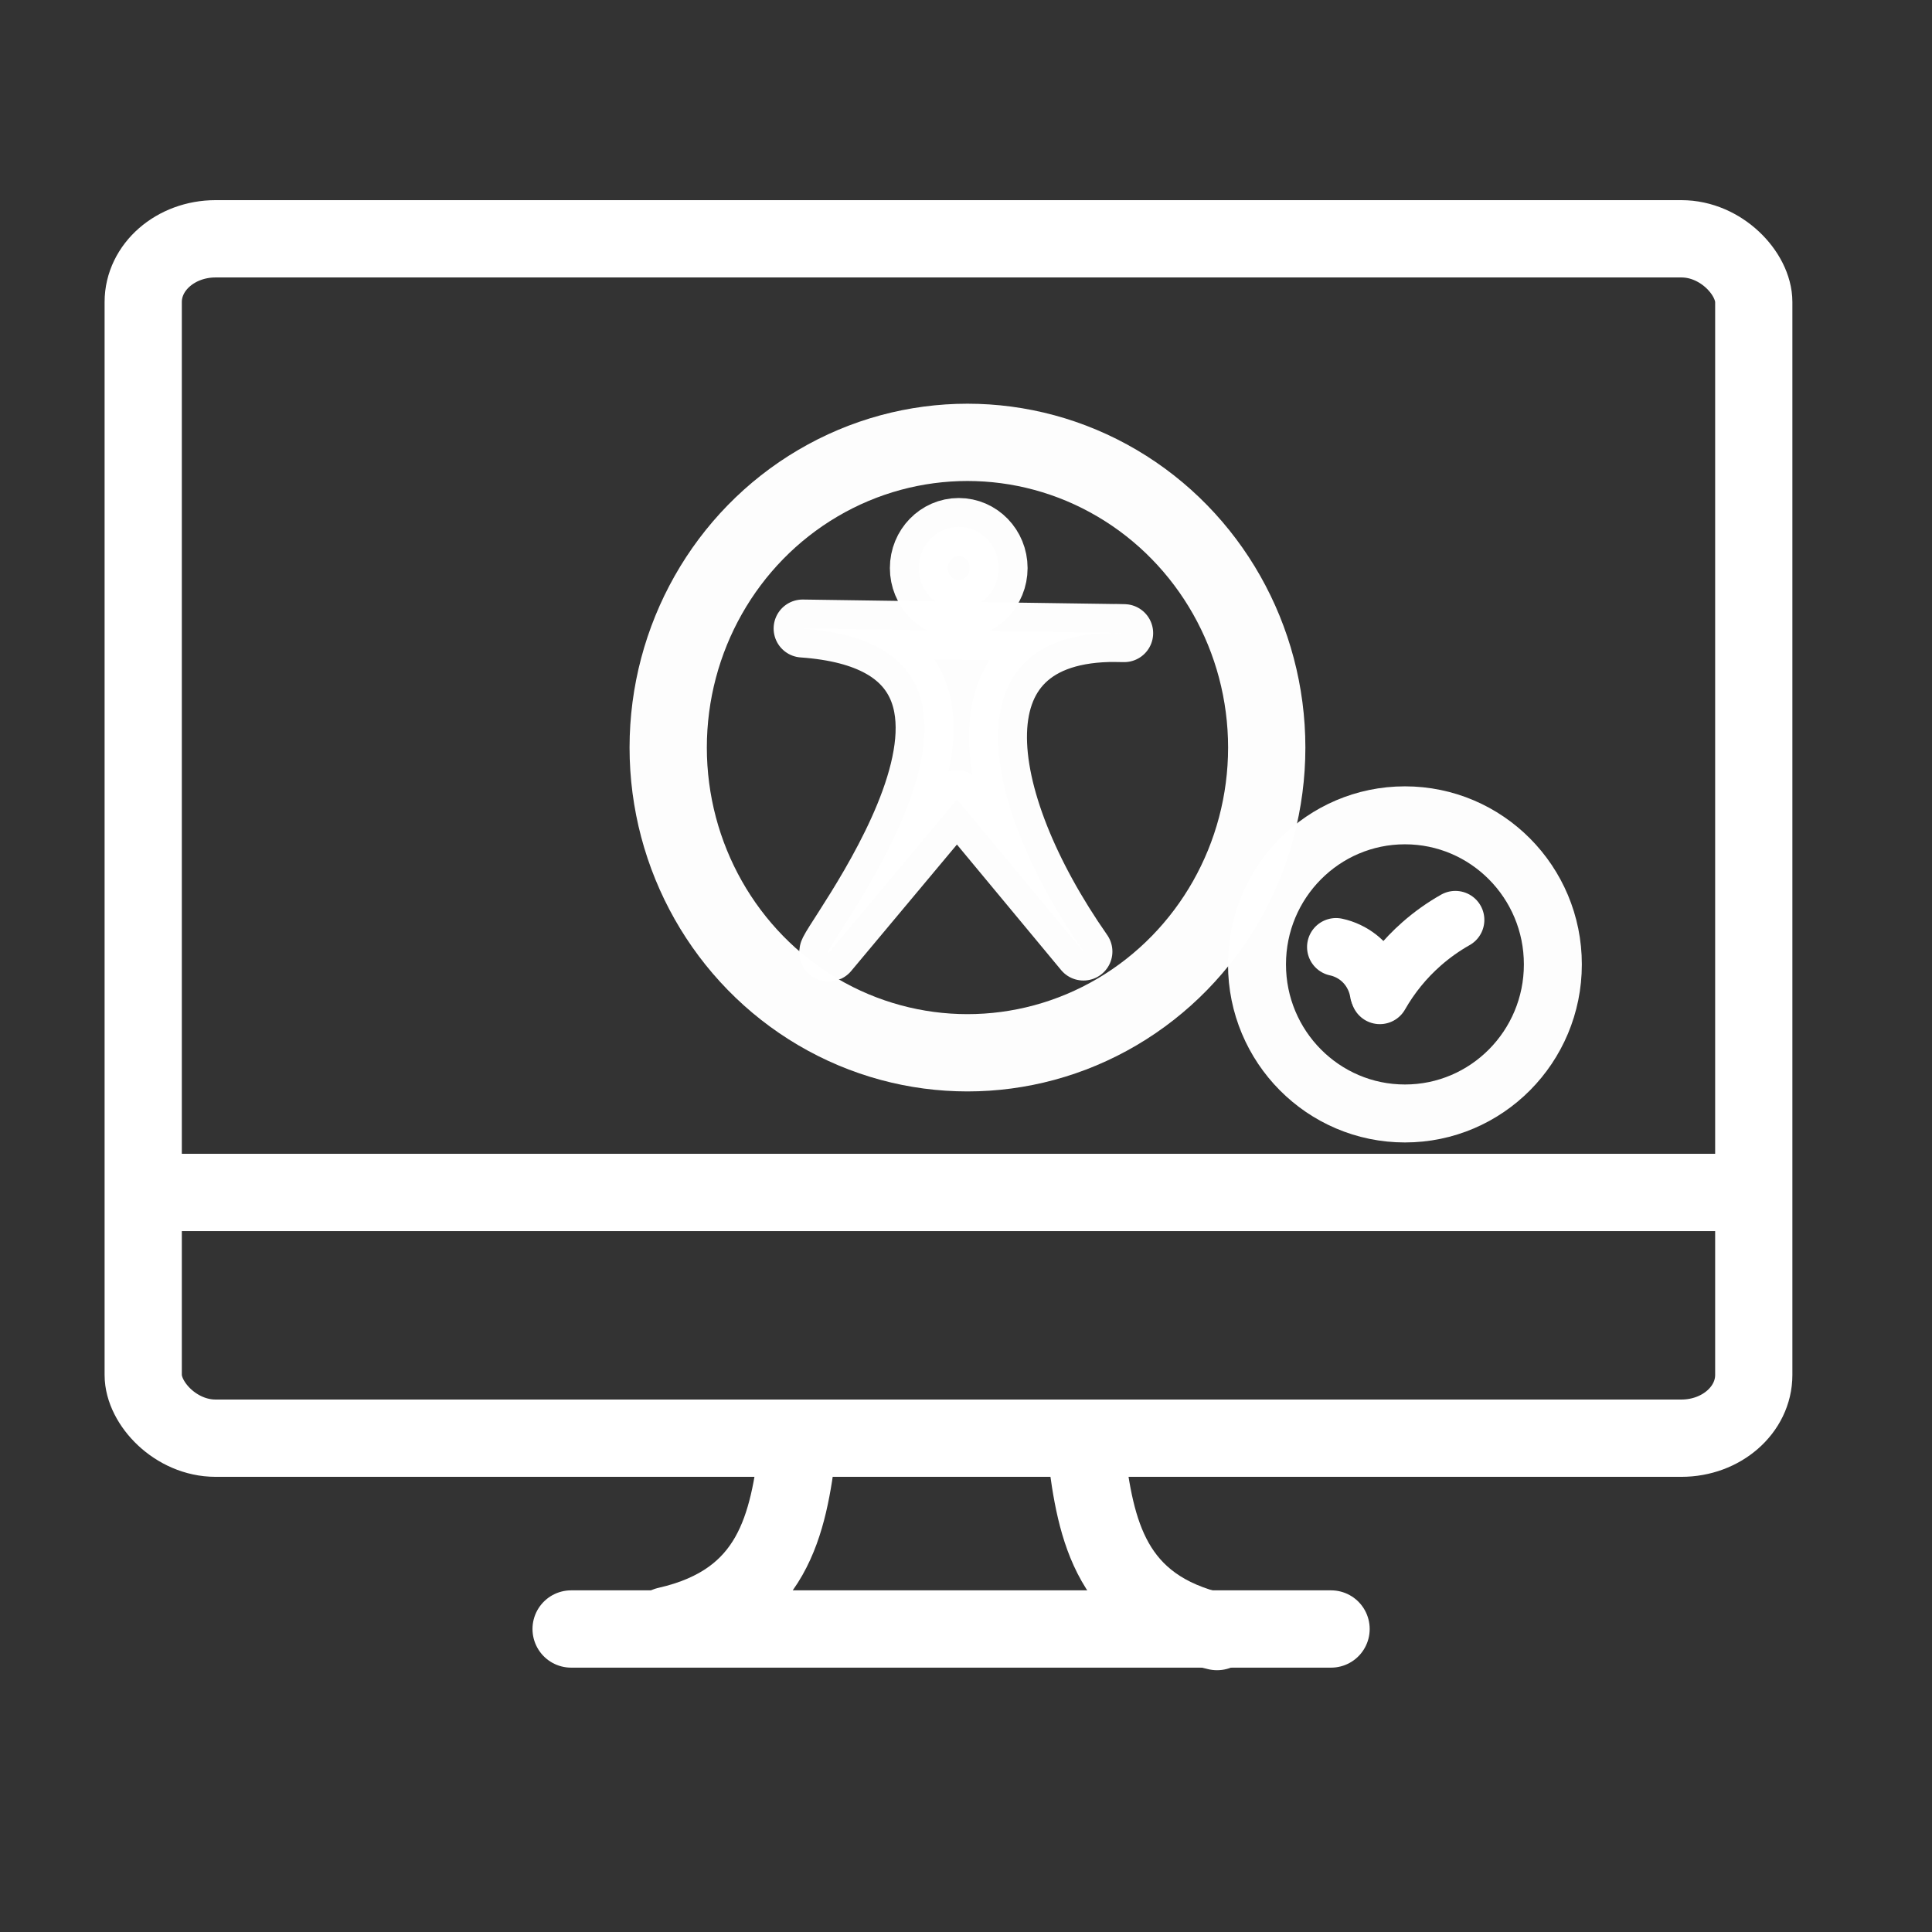 <?xml version="1.0" encoding="UTF-8" standalone="no"?>
<svg
   xmlns:dc="http://purl.org/dc/elements/1.1/"
   xmlns:cc="http://creativecommons.org/ns#"
   xmlns:rdf="http://www.w3.org/1999/02/22-rdf-syntax-ns#"
   xmlns:svg="http://www.w3.org/2000/svg"
   xmlns="http://www.w3.org/2000/svg"
   xmlns:sodipodi="http://sodipodi.sourceforge.net/DTD/sodipodi-0.dtd"
   xmlns:inkscape="http://www.inkscape.org/namespaces/inkscape"
   id="bc7a3d7e-598e-427b-8c6e-64306342c425"
   data-name="pydio"
   viewBox="0 0 100 100"
   version="1.1"
   sodipodi:docname="accessibilite.svg"
   inkscape:version="0.92.1 r15371">
  <rect x="0" y="0" width="100" height="100" fill="#333333" stroke="none"/>
  <sodipodi:namedview
     pagecolor="#ffffff"
     bordercolor="#666666"
     borderopacity="1"
     objecttolerance="10"
     gridtolerance="10"
     guidetolerance="10"
     inkscape:pageopacity="0"
     inkscape:pageshadow="2"
     inkscape:window-width="1920"
     inkscape:window-height="1017"
     id="namedview11"
     showgrid="false"
     inkscape:zoom="4.72"
     inkscape:cx="-2.3514026"
     inkscape:cy="39.216652"
     inkscape:window-x="-8"
     inkscape:window-y="-8"
     inkscape:window-maximized="1"
     inkscape:current-layer="bc7a3d7e-598e-427b-8c6e-64306342c425" />
  <defs
     id="defs4">
    <style
       id="style2">.f8a6d4d3-e66a-47cd-bc34-b39ded78e8f5{fill:#fff;stroke:#fff;stroke-miterlimit:10;stroke-width:2px;}</style>
    <inkscape:path-effect
       effect="spiro"
       id="path-effect4518"
       is_visible="true"
       lpeversion="0" />
    <inkscape:path-effect
       effect="spiro"
       id="path-effect4522"
       is_visible="true"
       lpeversion="0" />
    <inkscape:path-effect
       effect="spiro"
       id="path-effect4518-8"
       is_visible="true"
       lpeversion="0" />
    <inkscape:path-effect
       effect="spiro"
       id="path-effect4522-4"
       is_visible="true"
       lpeversion="0" />
    <inkscape:path-effect
       effect="spiro"
       id="path-effect4518-8-7"
       is_visible="true"
       lpeversion="0" />
    <inkscape:path-effect
       effect="spiro"
       id="path-effect4522-4-2"
       is_visible="true"
       lpeversion="0" />
    <inkscape:path-effect
       effect="spiro"
       id="path-effect4567"
       is_visible="true"
       lpeversion="0" />
    <inkscape:path-effect
       effect="spiro"
       id="path-effect4575"
       is_visible="true"
       lpeversion="0" />
    <inkscape:path-effect
       effect="spiro"
       id="path-effect4567-8"
       is_visible="true"
       lpeversion="0" />
    <inkscape:path-effect
       effect="spiro"
       id="path-effect4575-9"
       is_visible="true"
       lpeversion="0" />
    <inkscape:path-effect
       effect="spiro"
       id="path-effect4567-9"
       is_visible="true"
       lpeversion="0" />
    <inkscape:path-effect
       effect="spiro"
       id="path-effect4575-0"
       is_visible="true"
       lpeversion="0" />
  </defs>
  <title
     id="title6">partage</title>
  <ellipse
     style="opacity:0.99;fill:none;fill-opacity:1;stroke:#ffffff;stroke-width:4;stroke-linecap:round;stroke-linejoin:round;stroke-miterlimit:4;stroke-dasharray:none;stroke-opacity:1"
     id="path1"
     cx="50.076"
     cy="38.694"
     rx="15.49"
     ry="15.798" />
  <ellipse
     style="opacity:0.99;fill:none;fill-opacity:1;stroke:#ffffff;stroke-width:3;stroke-linecap:round;stroke-linejoin:round;stroke-miterlimit:4;stroke-dasharray:none;stroke-opacity:1"
     id="path1-7"
     cx="72.719"
     cy="49.917"
     rx="7.657"
     ry="7.716" />
  <path
     sodipodi:nodetypes="csc"
     inkscape:original-d="m 71.419706,51.509058 c 0.651862,-0.915459 1.50926,-1.73794 2.160643,-2.652968 0.651384,-0.915028 1.09771,-0.859803 1.749093,-1.242999"
     inkscape:path-effect="#path-effect4575-0"
     inkscape:connector-curvature="0"
     id="path4573"
     d="m 71.42,51.509 c 0.567,-0.996 1.3,-1.896 2.161,-2.653 0.538,-0.473 1.125,-0.891 1.749,-1.243"
     style="fill:none;stroke:#ffffff;stroke-width:3;stroke-linecap:round;stroke-linejoin:miter;stroke-miterlimit:4;stroke-dasharray:none;stroke-opacity:1" />
  <path
     inkscape:original-d="m 69.153081,49.018056 c 0.389897,0.183577 0.779552,0.367419 1.168965,0.551528 0.389413,0.184111 0.696056,1.194711 1.043719,1.792467"
     inkscape:path-effect="#path-effect4567-9"
     inkscape:connector-curvature="0"
     id="path4565"
     d="m 69.153,49.018 c 0.425,0.091 0.828,0.282 1.169,0.552 0.555,0.44 0.935,1.093 1.044,1.792"
     style="fill:none;stroke:#ffffff;stroke-width:3;stroke-linecap:round;stroke-linejoin:miter;stroke-miterlimit:4;stroke-dasharray:none;stroke-opacity:1" />
  <ellipse
     style="opacity:0.99;fill:#ffffff;fill-opacity:1;stroke:#ffffff;stroke-width:3;stroke-linecap:round;stroke-linejoin:round;stroke-miterlimit:4;stroke-dasharray:none;stroke-opacity:1"
     id="path2"
     cx="49.624"
     cy="29.403"
     rx="2.064"
     ry="2.126" />
  <path
     inkscape:connector-curvature="0"
     style="opacity:0.99;fill:#ffffff;fill-opacity:1;stroke:#ffffff;stroke-width:3;stroke-linecap:round;stroke-linejoin:round;stroke-miterlimit:4;stroke-dasharray:none;stroke-opacity:1"
     d="m 41.543,32.532 c 13.806,0.977 0.554,17.118 1.361,16.767 l 6.631,-7.929 6.543,7.882 C 50.528,41.305 49.141,32.431 58.187,32.771 Z"
     id="path3"
     sodipodi:nodetypes="cccccc" />
  <g
     style="stroke:#ffffff;stroke-width:3.193;stroke-miterlimit:4;stroke-dasharray:none;stroke-opacity:1"
     transform="matrix(1.252,0,0,1.253,-14.759,-5.862)"
     id="g4577-1">
    <rect
       style="opacity:1;fill:none;fill-opacity:1;fill-rule:evenodd;stroke:#ffffff;stroke-width:3.193;stroke-linecap:butt;stroke-linejoin:round;stroke-miterlimit:4;stroke-dasharray:none;stroke-dashoffset:0;stroke-opacity:1"
       id="rect4487"
       width="66.583"
       height="49.545"
       x="17.709"
       y="14.543"
       rx="2.992"
       ry="2.612" />
    <path
       style="fill:none;stroke:#ffffff;stroke-width:3.193;stroke-linecap:butt;stroke-linejoin:miter;stroke-miterlimit:4;stroke-dasharray:none;stroke-opacity:1"
       d="M 18.132,53.937 H 84.715"
       id="path4489-4"
       inkscape:connector-curvature="0" />
    <g
       style="stroke:#ffffff;stroke-width:3.193;stroke-miterlimit:4;stroke-dasharray:none;stroke-opacity:1"
       id="g4541"
       transform="translate(2.096,-6.963)">
      <path
         inkscape:connector-curvature="0"
         id="path4489"
         d="M 33.303,78.933 H 64.721"
         style="fill:none;stroke:#ffffff;stroke-width:3.193;stroke-linecap:round;stroke-linejoin:miter;stroke-miterlimit:4;stroke-dasharray:none;stroke-opacity:1" />
      <path
         sodipodi:nodetypes="cc"
         inkscape:connector-curvature="0"
         id="path4489-40"
         d="m 37.267,78.79 c 4.407,-0.998 5.016,-4.185 5.412,-7.417"
         style="fill:none;stroke:#ffffff;stroke-width:3.193;stroke-linecap:round;stroke-linejoin:miter;stroke-miterlimit:4;stroke-dasharray:none;stroke-opacity:1" />
      <path
         sodipodi:nodetypes="cc"
         inkscape:connector-curvature="0"
         id="path4489-40-3"
         d="m 60.007,79.039 c -4.407,-0.998 -5.016,-4.185 -5.412,-7.417"
         style="fill:none;stroke:#ffffff;stroke-width:3.193;stroke-linecap:round;stroke-linejoin:miter;stroke-miterlimit:4;stroke-dasharray:none;stroke-opacity:1" />
    </g>
  </g>
</svg>
